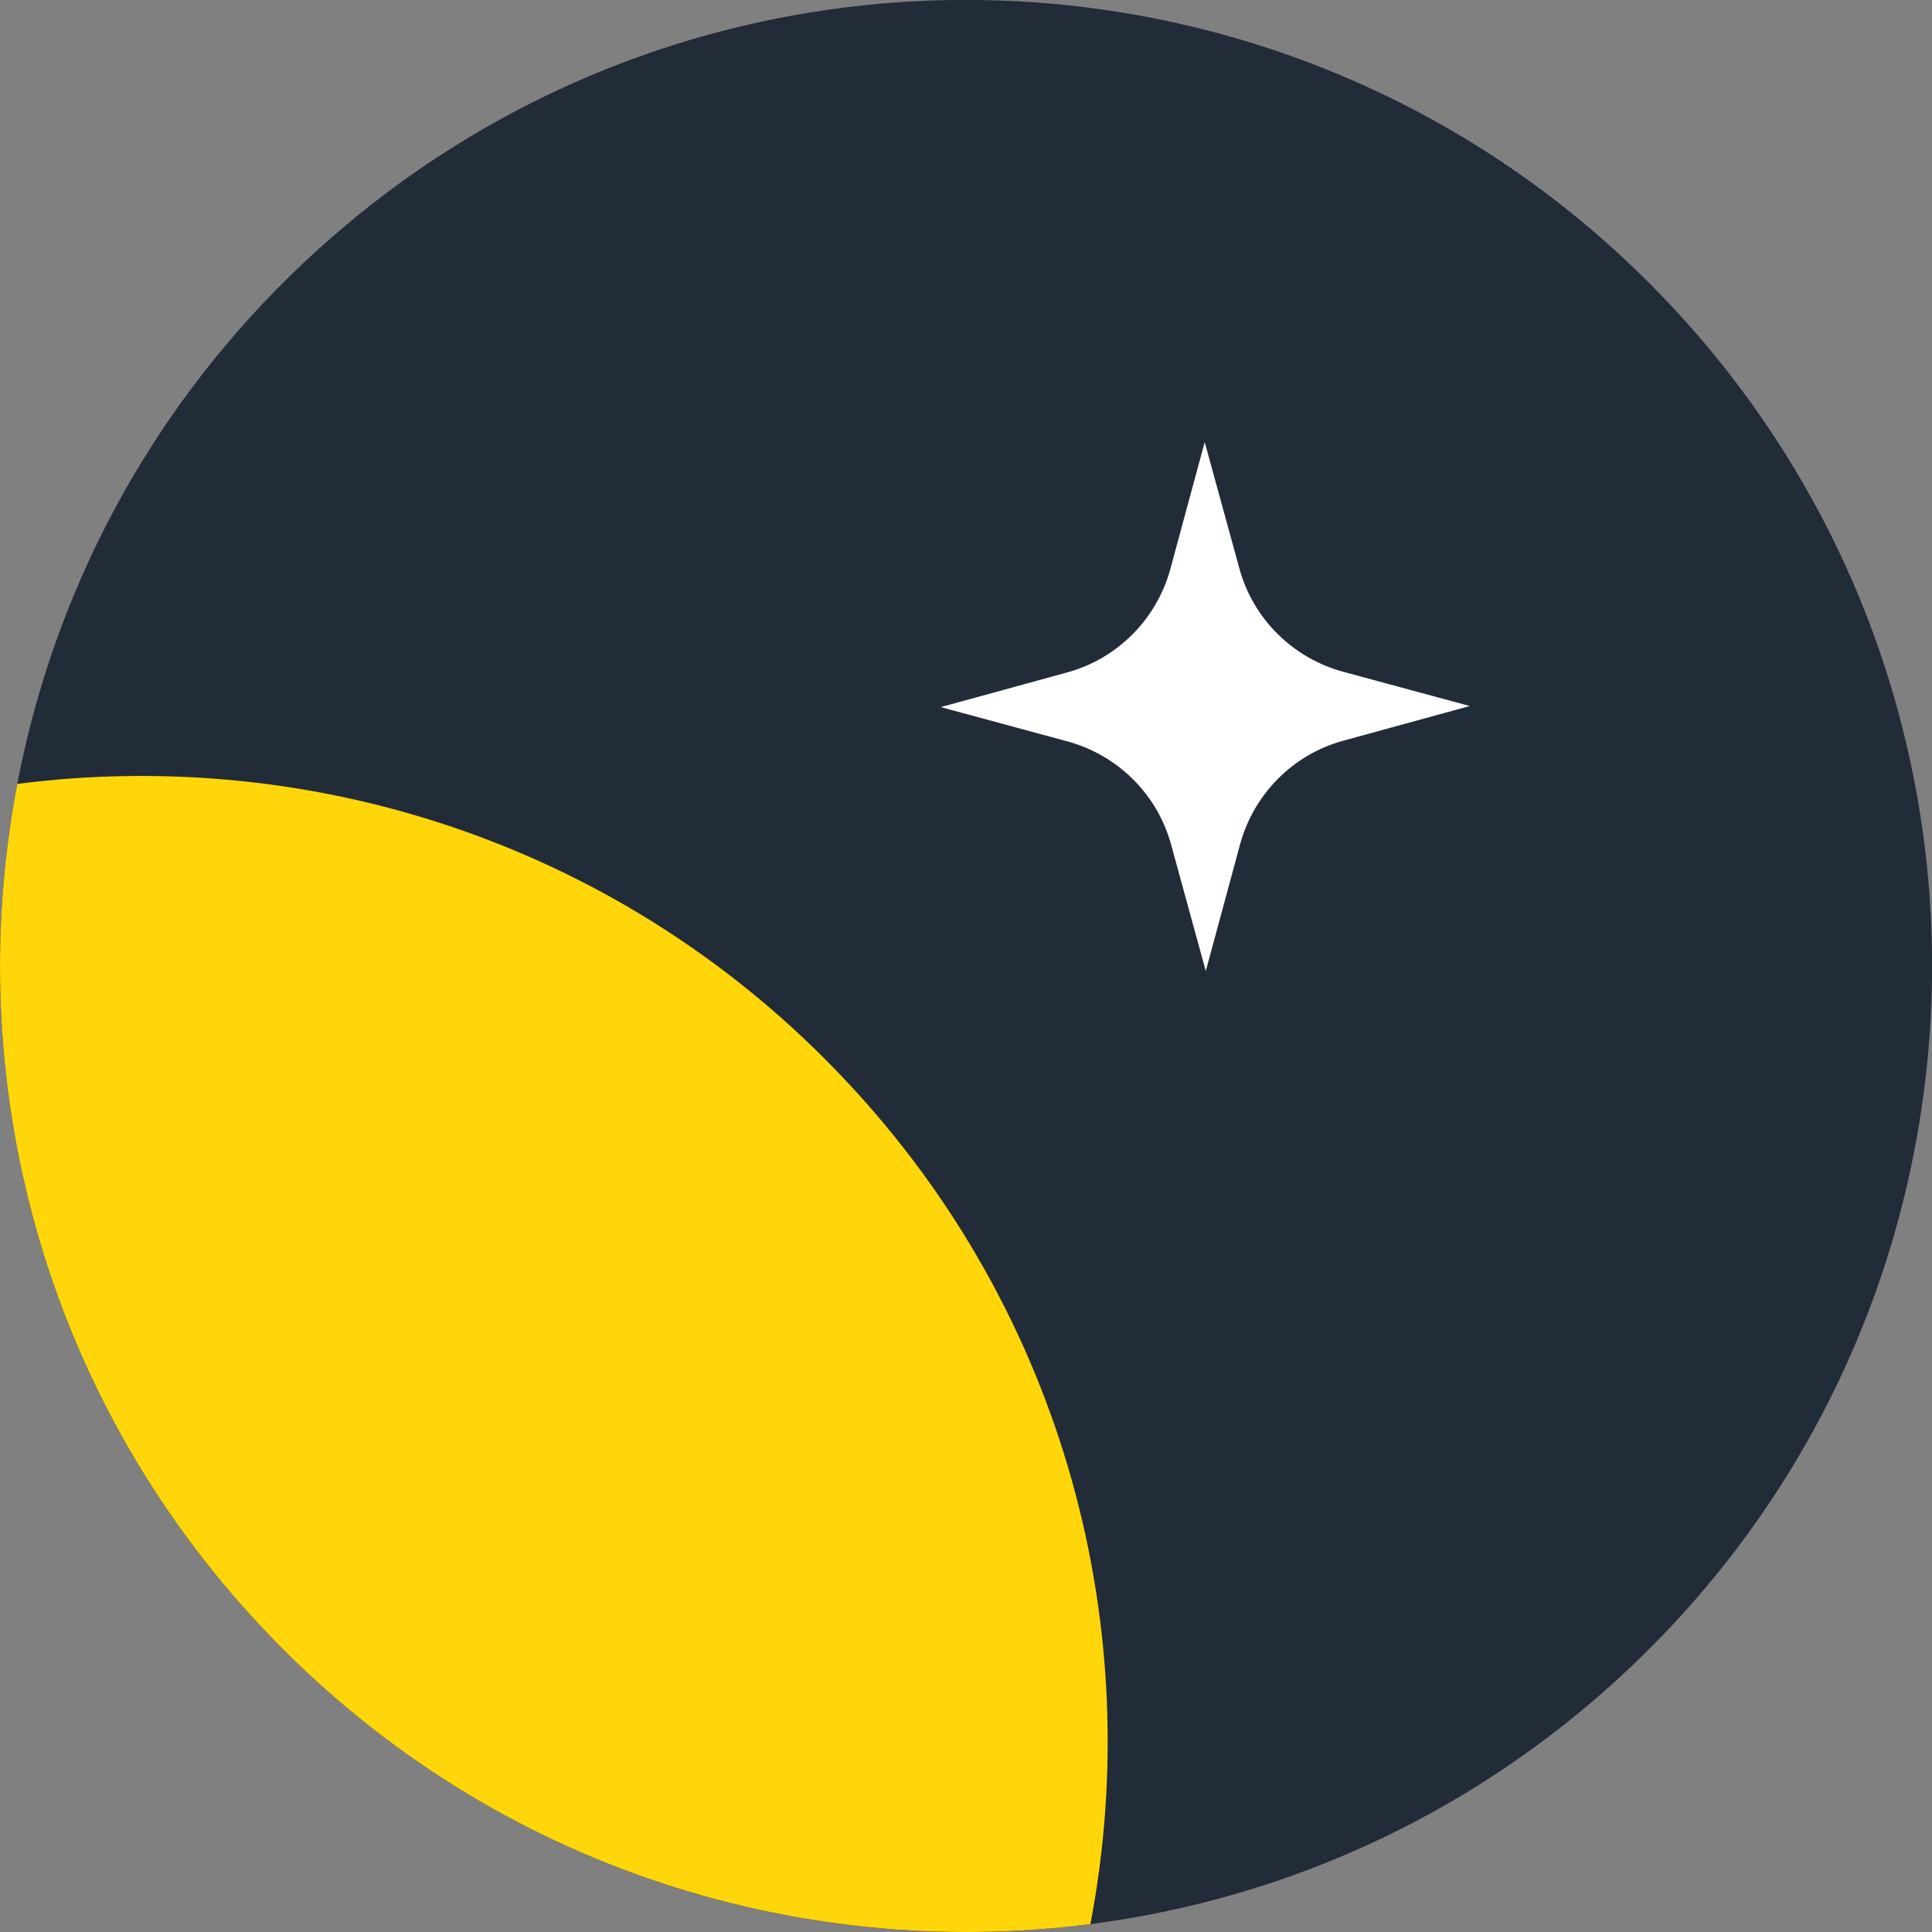 <?xml version="1.0" encoding="UTF-8"?>
<svg xmlns="http://www.w3.org/2000/svg" version="1.1" viewBox="0 0 53.58 53.58">
  <rect x="0" y="0" width="53.58" height="53.58" fill="#808080" stroke="none"/>
  <defs>
    <style>
      .cls-1 {
        fill: #fff;
      }

      .cls-2 {
        fill: #222b38;
      }

      .cls-3 {
        fill: #ffd60a;
      }
    </style>
  </defs>
  <!-- Generator: Adobe Illustrator 28.7.5, SVG Export Plug-In . SVG Version: 1.2.0 Build 176)  -->
  <g>
    <g id="Ebene_1">
      <path class="cls-2" d="M45.15,46.3c-10.77,10.14-27.73,9.63-37.87-1.15C-2.86,34.38-2.34,17.42,8.43,7.28c10.77-10.14,27.73-9.63,37.87,1.15,10.14,10.77,9.63,27.73-1.15,37.87Z"/>
      <path class="cls-3" d="M.48,21.74c8.23-1.06,16.84,1.7,22.96,8.21,6.12,6.5,8.36,15.26,6.8,23.41-8.23,1.06-16.84-1.7-22.96-8.21C1.16,38.65-1.08,29.89.48,21.74Z"/>
      <path class="cls-1" d="M33.41,12.26l.96,3.5c.38,1.4,1.48,2.49,2.88,2.87l3.51.95-3.5.96c-1.4.38-2.49,1.48-2.87,2.88l-.95,3.51-.96-3.5c-.38-1.4-1.48-2.49-2.88-2.87l-3.51-.95,3.5-.96c1.4-.38,2.49-1.48,2.87-2.88l.95-3.51Z"/>
    </g>
  </g>
</svg>